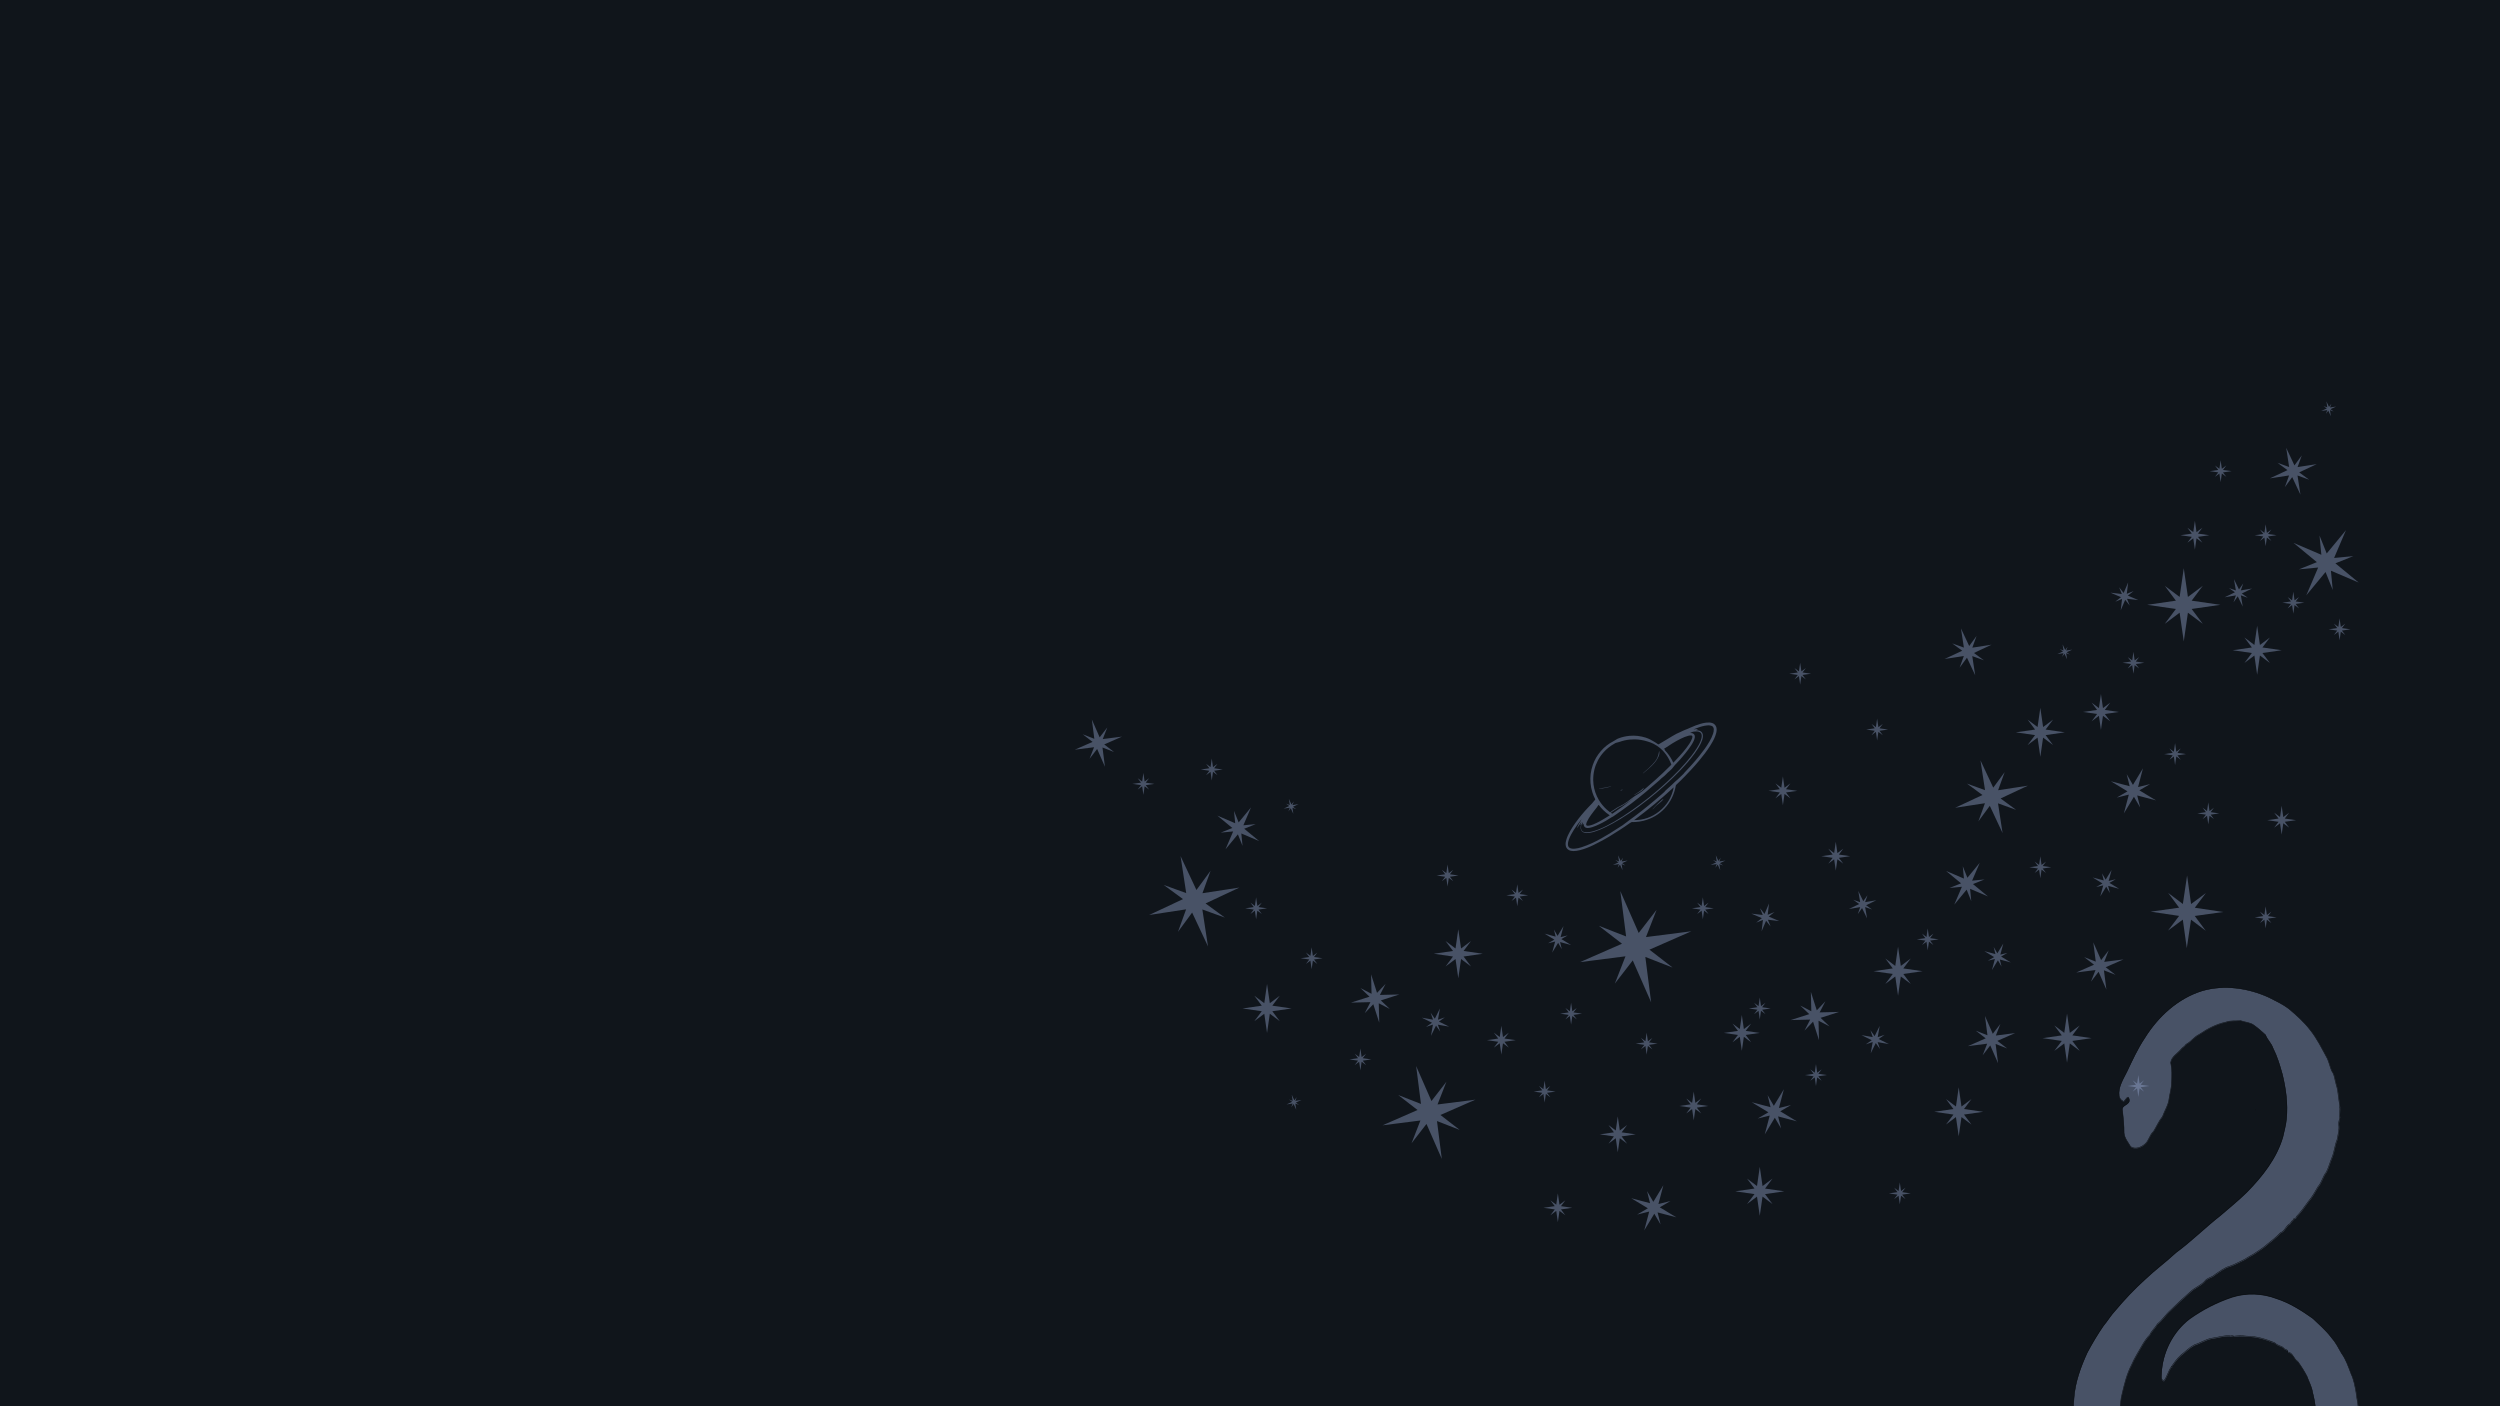 <svg xmlns="http://www.w3.org/2000/svg" xmlns:xlink="http://www.w3.org/1999/xlink" width="1920" zoomAndPan="magnify" viewBox="0 0 1440 810" height="1080" preserveAspectRatio="xMidYMid meet" version="1.0"><defs><filter x="0%" y="0%" width="100%" height="100%" id="22ddfdb3f2"><feColorMatrix values="0 0 0 0 1 0 0 0 0 1 0 0 0 0 1 0 0 0 1 0" color-interpolation-filters="sRGB"/></filter><mask id="f1605ddb87"><g filter="url(#22ddfdb3f2)"><rect x="-144" width="1728" fill="#000000" y="-81" height="972" fill-opacity="0.4"/></g></mask><clipPath id="d19c212c0f"><path d="M 321 451 L 348 451 L 348 477.941 L 321 477.941 Z M 321 451 " clip-rule="nonzero"/></clipPath><clipPath id="87b29f3da3"><path d="M 719 0.191 L 728 0.191 L 728 9 L 719 9 Z M 719 0.191 " clip-rule="nonzero"/></clipPath><clipPath id="94a892f738"><path d="M 703 74 L 740.879 74 L 740.879 112 L 703 112 Z M 703 74 " clip-rule="nonzero"/></clipPath><clipPath id="c8577cd0b7"><rect x="0" width="741" y="0" height="478"/></clipPath><mask id="47d6ccaa21"><g filter="url(#22ddfdb3f2)"><rect x="-144" width="1728" fill="#000000" y="-81" height="972" fill-opacity="0.4"/></g></mask><clipPath id="f167b1209f"><path d="M 0.703 1.07 L 87.703 1.07 L 87.703 75.32 L 0.703 75.32 Z M 0.703 1.07 " clip-rule="nonzero"/></clipPath><clipPath id="3ea27b4cb6"><rect x="0" width="89" y="0" height="76"/></clipPath><mask id="9b3ac795d1"><g filter="url(#22ddfdb3f2)"><rect x="-144" width="1728" fill="#000000" y="-81" height="972" fill-opacity="0.4"/></g></mask><clipPath id="0c701f6d7a"><path d="M 1 0.078 L 166 0.078 L 166 242 L 1 242 Z M 1 0.078 " clip-rule="nonzero"/></clipPath><clipPath id="ba73bfcb72"><path d="M 0.625 0.078 L 166.375 0.078 L 166.375 242 L 0.625 242 Z M 0.625 0.078 " clip-rule="nonzero"/></clipPath><clipPath id="e2b72165b7"><rect x="0" width="167" y="0" height="242"/></clipPath></defs><rect x="-144" width="1728" fill="#ffffff" y="-81" height="972" fill-opacity="1"/><rect x="-144" width="1728" fill="#10151b" y="-81" height="972" fill-opacity="1"/><g mask="url(#f1605ddb87)"><g transform="matrix(1, 0, 0, 1, 618, 231)"><g clip-path="url(#c8577cd0b7)"><path fill="#9badd6" d="M 478.316 326.812 L 482.602 321.086 L 476.871 325.367 L 475.277 314.293 L 473.676 325.367 L 467.949 321.086 L 472.234 326.812 L 461.16 328.41 L 472.234 330.008 L 467.949 335.738 L 473.676 331.449 L 475.277 342.523 L 476.871 331.449 L 482.602 335.738 L 478.316 330.008 L 489.391 328.41 Z M 478.316 326.812 " fill-opacity="1" fill-rule="nonzero"/><path fill="#9badd6" d="M 430.125 352.133 L 433.402 345.77 L 428.465 350.949 L 425.051 340.293 L 425.316 351.477 L 418.949 348.203 L 424.133 353.141 L 413.477 356.555 L 424.66 356.293 L 421.387 362.652 L 426.324 357.477 L 429.738 368.129 L 429.477 356.945 L 435.836 360.219 L 430.66 355.281 L 441.312 351.867 Z M 430.125 352.133 " fill-opacity="1" fill-rule="nonzero"/><path fill="#9badd6" d="M 518.43 278.23 L 525.07 275.566 L 517.945 276.246 L 522.344 265.953 L 515.219 274.586 L 512.555 267.945 L 513.234 275.066 L 502.945 270.672 L 511.574 277.797 L 504.934 280.461 L 512.055 279.781 L 507.664 290.07 L 514.785 281.441 L 517.449 288.082 L 516.77 280.957 L 527.059 285.352 Z M 518.43 278.23 " fill-opacity="1" fill-rule="nonzero"/><path fill="#9badd6" d="M 513.262 407.797 L 517.551 402.066 L 511.82 406.355 L 510.223 395.281 L 508.625 406.355 L 502.895 402.066 L 507.184 407.797 L 496.109 409.395 L 507.184 410.992 L 502.895 416.723 L 508.625 412.434 L 510.223 423.512 L 511.82 412.434 L 517.551 416.723 L 513.262 410.992 L 524.34 409.395 Z M 513.262 407.797 " fill-opacity="1" fill-rule="nonzero"/><path fill="#9badd6" d="M 407.434 409.109 L 413.617 405.504 L 406.664 407.219 L 409.516 396.395 L 403.727 405.969 L 400.121 399.789 L 401.832 406.738 L 391.012 403.891 L 400.59 409.68 L 394.406 413.285 L 401.355 411.574 L 398.508 422.395 L 404.297 412.816 L 407.898 418.996 L 406.188 412.051 L 417.008 414.898 Z M 407.434 409.109 " fill-opacity="1" fill-rule="nonzero"/><path fill="#9badd6" d="M 210.016 405.176 L 215.137 392.074 L 206.523 403.195 L 197.703 383.051 L 200.477 404.867 L 187.375 399.742 L 198.492 408.359 L 178.352 417.18 L 200.164 414.406 L 195.047 427.508 L 203.656 416.387 L 212.477 436.531 L 209.707 414.719 L 222.805 419.836 L 211.688 411.227 L 231.832 402.402 Z M 210.016 405.176 " fill-opacity="1" fill-rule="nonzero"/><path fill="#9badd6" d="M 532.91 224.176 L 536.688 213.738 L 530.117 222.684 L 522.75 206.965 L 525.375 224.121 L 514.938 220.348 L 523.883 226.918 L 508.168 234.281 L 525.324 231.656 L 521.547 242.098 L 528.121 233.152 L 535.484 248.867 L 532.859 231.711 L 543.297 235.484 L 534.348 228.914 L 550.066 221.547 Z M 532.91 224.176 " fill-opacity="1" fill-rule="nonzero"/><path fill="#9badd6" d="M 518.059 142.051 L 520.492 135.324 L 516.254 141.094 L 511.508 130.961 L 513.199 142.02 L 506.469 139.586 L 512.238 143.82 L 502.105 148.57 L 513.164 146.875 L 510.73 153.605 L 514.969 147.84 L 519.715 157.969 L 518.023 146.91 L 524.754 149.344 L 518.988 145.109 L 529.117 140.359 Z M 518.059 142.051 " fill-opacity="1" fill-rule="nonzero"/><path fill="#9badd6" d="M 531.621 365.465 L 534.219 358.797 L 529.844 364.457 L 525.348 354.211 L 526.766 365.309 L 520.098 362.707 L 525.762 367.086 L 515.516 371.582 L 526.613 370.164 L 524.012 376.832 L 528.391 371.172 L 532.887 381.418 L 531.469 370.32 L 538.133 372.918 L 532.477 368.539 L 542.719 364.043 Z M 531.621 365.465 " fill-opacity="1" fill-rule="nonzero"/><path fill="#9badd6" d="M 646.195 291.859 L 652.582 283.395 L 644.062 289.715 L 641.762 273.289 L 639.328 289.695 L 630.863 283.309 L 637.18 291.824 L 620.758 294.125 L 637.16 296.559 L 630.773 305.027 L 639.293 298.707 L 641.594 315.129 L 644.027 298.727 L 652.496 305.113 L 646.176 296.594 L 662.598 294.297 Z M 646.195 291.859 " fill-opacity="1" fill-rule="nonzero"/><path fill="#9badd6" d="M 456.305 288.633 L 457.68 284.656 L 455.238 288.082 L 452.367 282.172 L 453.453 288.652 L 449.48 287.277 L 452.902 289.719 L 446.992 292.594 L 453.473 291.504 L 452.098 295.48 L 454.539 292.055 L 457.414 297.969 L 456.324 291.484 L 460.301 292.859 L 456.879 290.418 L 462.789 287.547 Z M 456.305 288.633 " fill-opacity="1" fill-rule="nonzero"/><path fill="#9badd6" d="M 441.195 261.223 L 443.711 257.855 L 440.348 260.375 L 439.41 253.867 L 438.469 260.375 L 435.102 257.855 L 437.621 261.223 L 431.113 262.164 L 437.621 263.102 L 435.102 266.469 L 438.469 263.949 L 439.41 270.457 L 440.348 263.949 L 443.711 266.469 L 441.195 263.102 L 447.699 262.164 Z M 441.195 261.223 " fill-opacity="1" fill-rule="nonzero"/><path fill="#9badd6" d="M 410.738 223.582 L 413.258 220.219 L 409.891 222.734 L 408.953 216.23 L 408.016 222.734 L 404.648 220.219 L 407.164 223.582 L 400.66 224.52 L 407.164 225.457 L 404.648 228.824 L 408.016 226.309 L 408.953 232.816 L 409.891 226.309 L 413.258 228.824 L 410.738 225.457 L 417.246 224.52 Z M 410.738 223.582 " fill-opacity="1" fill-rule="nonzero"/><path fill="#9badd6" d="M 400.785 296.949 L 404.09 294.344 L 400.184 295.91 L 400.957 289.383 L 398.371 295.426 L 395.77 292.129 L 397.336 296.027 L 390.805 295.262 L 396.852 297.84 L 393.555 300.445 L 397.453 298.879 L 396.684 305.41 L 399.266 299.363 L 401.871 302.664 L 400.305 298.762 L 406.832 299.531 Z M 400.785 296.949 " fill-opacity="1" fill-rule="nonzero"/><path fill="#9badd6" d="M 387.52 362.793 L 390.656 358.598 L 386.461 361.734 L 385.293 353.625 L 384.125 361.734 L 379.93 358.598 L 383.066 362.793 L 374.957 363.961 L 383.066 365.129 L 379.93 369.324 L 384.125 366.188 L 385.293 374.297 L 386.461 366.188 L 390.656 369.324 L 387.52 365.129 L 395.629 363.961 Z M 387.52 362.793 " fill-opacity="1" fill-rule="nonzero"/><path fill="#9badd6" d="M 359.379 405.105 L 361.898 401.734 L 358.531 404.258 L 357.594 397.746 L 356.656 404.258 L 353.289 401.734 L 355.805 405.105 L 349.301 406.043 L 355.805 406.98 L 353.289 410.348 L 356.656 407.828 L 357.594 414.332 L 358.531 407.828 L 361.898 410.348 L 359.379 406.98 L 365.887 406.043 Z M 359.379 405.105 " fill-opacity="1" fill-rule="nonzero"/><path fill="#9badd6" d="M 464.102 367.477 L 467.543 365.059 L 463.559 366.406 L 464.688 359.93 L 461.777 365.824 L 459.359 362.387 L 460.707 366.367 L 454.23 365.238 L 460.121 368.152 L 456.684 370.57 L 460.668 369.219 L 459.539 375.695 L 462.449 369.801 L 464.871 373.242 L 463.52 369.262 L 469.996 370.387 Z M 464.102 367.477 " fill-opacity="1" fill-rule="nonzero"/><path fill="#9badd6" d="M 534.641 319.961 L 538.281 317.859 L 534.199 318.848 L 535.898 312.496 L 532.473 318.105 L 530.371 314.465 L 531.359 318.551 L 525.008 316.852 L 530.617 320.277 L 526.977 322.375 L 531.066 321.391 L 529.363 327.738 L 532.789 322.129 L 534.891 325.77 L 533.902 321.684 L 540.25 323.387 Z M 534.641 319.961 " fill-opacity="1" fill-rule="nonzero"/><path fill="#9badd6" d="M 493.727 309.355 L 495.641 306.797 L 493.082 308.707 L 492.367 303.77 L 491.656 308.707 L 489.102 306.797 L 491.012 309.355 L 486.07 310.066 L 491.012 310.777 L 489.102 313.336 L 491.656 311.426 L 492.367 316.363 L 493.082 311.426 L 495.641 313.336 L 493.727 310.777 L 498.672 310.066 Z M 493.727 309.355 " fill-opacity="1" fill-rule="nonzero"/><path fill="#9badd6" d="M 464.59 188.504 L 466.5 185.945 L 463.941 187.859 L 463.23 182.918 L 462.52 187.859 L 459.961 185.945 L 461.871 188.504 L 456.934 189.215 L 461.871 189.93 L 459.961 192.488 L 462.52 190.574 L 463.23 195.516 L 463.941 190.574 L 466.5 192.488 L 464.59 189.93 L 469.527 189.215 Z M 464.59 188.504 " fill-opacity="1" fill-rule="nonzero"/><path fill="#9badd6" d="M 396.984 349.164 L 398.895 346.609 L 396.34 348.523 L 395.629 343.578 L 394.918 348.523 L 392.359 346.609 L 394.27 349.164 L 389.328 349.879 L 394.27 350.594 L 392.359 353.148 L 394.918 351.234 L 395.629 356.18 L 396.34 351.234 L 398.895 353.148 L 396.984 350.594 L 401.926 349.879 Z M 396.984 349.164 " fill-opacity="1" fill-rule="nonzero"/><path fill="#9badd6" d="M 364.199 291.484 L 366.113 288.926 L 363.555 290.84 L 362.844 285.898 L 362.129 290.84 L 359.574 288.926 L 361.484 291.484 L 356.543 292.199 L 361.484 292.91 L 359.574 295.465 L 362.129 293.551 L 362.844 298.496 L 363.555 293.551 L 366.113 295.465 L 364.199 292.91 L 369.145 292.199 Z M 364.199 291.484 " fill-opacity="1" fill-rule="nonzero"/><path fill="#9badd6" d="M 429.355 387.512 L 431.266 384.957 L 428.707 386.871 L 427.996 381.93 L 427.285 386.871 L 424.727 384.957 L 426.641 387.512 L 421.695 388.227 L 426.641 388.941 L 424.727 391.496 L 427.285 389.582 L 427.996 394.527 L 428.707 389.582 L 431.266 391.496 L 429.355 388.941 L 434.293 388.227 Z M 429.355 387.512 " fill-opacity="1" fill-rule="nonzero"/><path fill="#9badd6" d="M 477.652 455.684 L 479.566 453.125 L 477.008 455.039 L 476.293 450.098 L 475.582 455.039 L 473.027 453.125 L 474.938 455.684 L 469.996 456.398 L 474.938 457.109 L 473.027 459.664 L 475.582 457.75 L 476.293 462.695 L 477.008 457.75 L 479.566 459.664 L 477.652 457.109 L 482.594 456.398 Z M 477.652 455.684 " fill-opacity="1" fill-rule="nonzero"/><path fill="#9badd6" d="M 615.039 393.812 L 616.949 391.258 L 614.395 393.168 L 613.68 388.227 L 612.969 393.168 L 610.41 391.258 L 612.324 393.812 L 607.383 394.527 L 612.324 395.238 L 610.41 397.793 L 612.969 395.883 L 613.68 400.824 L 614.395 395.883 L 616.949 397.793 L 615.039 395.238 L 619.977 394.527 Z M 615.039 393.812 " fill-opacity="1" fill-rule="nonzero"/><path fill="#9badd6" d="M 420.246 156.348 L 422.156 153.793 L 419.602 155.707 L 418.891 150.762 L 418.176 155.707 L 415.621 153.793 L 417.531 156.348 L 412.59 157.062 L 417.531 157.773 L 415.621 160.332 L 418.176 158.418 L 418.891 163.359 L 419.602 158.418 L 422.156 160.332 L 420.246 157.773 L 425.188 157.062 Z M 420.246 156.348 " fill-opacity="1" fill-rule="nonzero"/><path fill="#9badd6" d="M 225.016 316.762 L 229.301 311.031 L 223.57 315.32 L 221.973 304.242 L 220.379 315.32 L 214.645 311.031 L 218.93 316.762 L 207.859 318.355 L 218.93 319.957 L 214.645 325.684 L 220.379 321.398 L 221.973 332.473 L 223.57 321.398 L 229.301 325.684 L 225.016 319.957 L 236.09 318.355 Z M 225.016 316.762 " fill-opacity="1" fill-rule="nonzero"/><path fill="#9badd6" d="M 114.859 348.277 L 119.148 342.547 L 113.418 346.832 L 111.82 335.758 L 110.223 346.832 L 104.492 342.547 L 108.781 348.277 L 97.707 349.871 L 108.781 351.469 L 104.492 357.199 L 110.223 352.914 L 111.82 363.988 L 113.418 352.914 L 119.148 357.199 L 114.859 351.469 L 125.938 349.871 Z M 114.859 348.277 " fill-opacity="1" fill-rule="nonzero"/><path fill="#9badd6" d="M 176.828 342.082 L 180.102 335.719 L 175.164 340.895 L 171.746 330.238 L 172.012 341.426 L 165.652 338.148 L 170.828 343.09 L 160.176 346.504 L 171.359 346.238 L 168.086 352.602 L 173.023 347.422 L 176.438 358.078 L 176.172 346.895 L 182.535 350.168 L 177.355 345.23 L 188.012 341.816 Z M 176.828 342.082 " fill-opacity="1" fill-rule="nonzero"/><path fill="#9badd6" d="M 98.668 246.352 L 105.309 243.688 L 98.188 244.367 L 102.582 234.078 L 95.461 242.711 L 92.793 236.07 L 93.477 243.191 L 83.188 238.797 L 91.812 245.918 L 85.172 248.586 L 92.297 247.902 L 87.898 258.191 L 95.023 249.566 L 97.691 256.207 L 97.008 249.082 L 107.297 253.477 Z M 98.668 246.352 " fill-opacity="1" fill-rule="nonzero"/><g clip-path="url(#d19c212c0f)"><path fill="#9badd6" d="M 338.02 464.402 L 344.199 460.801 L 337.254 462.512 L 340.102 451.691 L 334.312 461.266 L 330.707 455.082 L 332.418 462.031 L 321.598 459.184 L 331.172 464.973 L 324.992 468.578 L 331.941 466.867 L 329.09 477.684 L 334.883 468.109 L 338.488 474.293 L 336.773 467.348 L 347.594 470.191 Z M 338.02 464.402 " fill-opacity="1" fill-rule="nonzero"/></g><path fill="#9badd6" d="M 398.668 453.605 L 402.957 447.875 L 397.223 452.16 L 395.629 441.082 L 394.031 452.16 L 388.301 447.875 L 392.586 453.605 L 381.512 455.203 L 392.586 456.797 L 388.301 462.527 L 394.031 458.242 L 395.629 469.312 L 397.223 458.242 L 402.957 462.527 L 398.668 456.797 L 409.742 455.203 Z M 398.668 453.605 " fill-opacity="1" fill-rule="nonzero"/><path fill="#9badd6" d="M 74.617 283.488 L 79.309 270.523 L 71.145 281.633 L 62 262.117 L 65.258 283.422 L 52.293 278.73 L 63.406 286.891 L 43.887 296.043 L 65.195 292.781 L 60.508 305.742 L 68.668 294.633 L 77.816 314.152 L 74.551 292.844 L 87.516 297.535 L 76.406 289.375 L 95.922 280.227 Z M 74.617 283.488 " fill-opacity="1" fill-rule="nonzero"/><path fill="#9badd6" d="M 330.078 308.754 L 336.203 293.043 L 325.887 306.383 L 315.289 282.238 L 318.637 308.395 L 302.922 302.266 L 316.262 312.582 L 292.121 323.176 L 318.273 319.836 L 312.148 335.547 L 322.461 322.203 L 333.059 346.352 L 329.715 320.195 L 345.426 326.324 L 332.086 316.008 L 356.23 305.414 Z M 330.078 308.754 " fill-opacity="1" fill-rule="nonzero"/><path fill="#9badd6" d="M 316.066 421.223 L 319.203 417.027 L 315.008 420.164 L 313.84 412.059 L 312.672 420.164 L 308.477 417.027 L 311.613 421.223 L 303.504 422.395 L 311.613 423.559 L 308.477 427.758 L 312.672 424.621 L 313.84 432.727 L 315.008 424.621 L 319.203 427.758 L 316.066 423.559 L 324.176 422.395 Z M 316.066 421.223 " fill-opacity="1" fill-rule="nonzero"/><path fill="#9badd6" d="M 281.117 463.75 L 283.633 460.387 L 280.27 462.902 L 279.328 456.398 L 278.391 462.902 L 275.023 460.387 L 277.543 463.75 L 271.035 464.688 L 277.543 465.625 L 275.023 468.992 L 278.391 466.473 L 279.328 472.98 L 280.27 466.473 L 283.633 468.992 L 281.117 465.625 L 287.621 464.688 Z M 281.117 463.75 " fill-opacity="1" fill-rule="nonzero"/><path fill="#9badd6" d="M 248.566 367.191 L 251.082 363.828 L 247.719 366.344 L 246.781 359.84 L 245.844 366.344 L 242.477 363.828 L 244.992 367.191 L 238.488 368.129 L 244.992 369.066 L 242.477 372.434 L 245.844 369.918 L 246.781 376.422 L 247.719 369.918 L 251.082 372.434 L 248.566 369.066 L 255.07 368.129 Z M 248.566 367.191 " fill-opacity="1" fill-rule="nonzero"/><path fill="#9badd6" d="M 210.805 357.426 L 214.238 355.004 L 210.258 356.355 L 211.387 349.879 L 208.473 355.773 L 206.055 352.332 L 207.406 356.316 L 200.93 355.188 L 206.824 358.098 L 203.383 360.516 L 207.367 359.172 L 206.238 365.645 L 209.148 359.75 L 211.566 363.188 L 210.219 359.211 L 216.695 360.336 Z M 210.805 357.426 " fill-opacity="1" fill-rule="nonzero"/><path fill="#9badd6" d="M 281.344 309.91 L 284.984 307.805 L 280.895 308.793 L 282.598 302.445 L 279.172 308.055 L 277.07 304.414 L 278.059 308.5 L 271.707 306.797 L 277.316 310.223 L 273.676 312.324 L 277.762 311.34 L 276.059 317.688 L 279.488 312.078 L 281.586 315.719 L 280.602 311.633 L 286.949 313.336 Z M 281.344 309.91 " fill-opacity="1" fill-rule="nonzero"/><path fill="#9badd6" d="M 257.301 283.969 L 259.211 281.41 L 256.656 283.324 L 255.945 278.379 L 255.23 283.324 L 252.672 281.41 L 254.586 283.969 L 249.645 284.68 L 254.586 285.395 L 252.672 287.949 L 255.23 286.035 L 255.945 290.977 L 256.656 286.035 L 259.211 287.949 L 257.301 285.395 L 262.242 284.68 Z M 257.301 283.969 " fill-opacity="1" fill-rule="nonzero"/><path fill="#9badd6" d="M 41.949 219.812 L 43.863 217.254 L 41.309 219.164 L 40.594 214.227 L 39.879 219.164 L 37.324 217.254 L 39.238 219.812 L 34.297 220.523 L 39.238 221.234 L 37.324 223.793 L 39.879 221.883 L 40.594 226.824 L 41.309 221.883 L 43.863 223.793 L 41.949 221.234 L 46.895 220.523 Z M 41.949 219.812 " fill-opacity="1" fill-rule="nonzero"/><path fill="#9badd6" d="M 331.832 369.41 L 333.742 366.855 L 331.188 368.766 L 330.473 363.828 L 329.762 368.766 L 327.203 366.855 L 329.117 369.41 L 324.176 370.125 L 329.117 370.836 L 327.203 373.395 L 329.762 371.48 L 330.473 376.422 L 331.188 371.48 L 333.742 373.395 L 331.832 370.836 L 336.773 370.125 Z M 331.832 369.41 " fill-opacity="1" fill-rule="nonzero"/><path fill="#9badd6" d="M 372.367 265.195 L 373.148 263.07 L 371.797 264.891 L 370.309 261.672 L 370.828 265.18 L 368.703 264.398 L 370.523 265.746 L 367.309 267.234 L 370.812 266.715 L 370.031 268.84 L 371.383 267.023 L 372.867 270.234 L 372.352 266.734 L 374.477 267.516 L 372.656 266.164 L 375.871 264.676 Z M 372.367 265.195 " fill-opacity="1" fill-rule="nonzero"/><path fill="#9badd6" d="M 316.078 265.195 L 316.859 263.07 L 315.508 264.891 L 314.02 261.672 L 314.539 265.18 L 312.414 264.398 L 314.234 265.746 L 311.02 267.234 L 314.52 266.715 L 313.742 268.84 L 315.094 267.023 L 316.578 270.234 L 316.062 266.734 L 318.188 267.516 L 316.367 266.164 L 319.582 264.676 Z M 316.078 265.195 " fill-opacity="1" fill-rule="nonzero"/><path fill="#9badd6" d="M 128.117 403.105 L 128.898 400.98 L 127.547 402.801 L 126.059 399.582 L 126.578 403.086 L 124.453 402.309 L 126.273 403.656 L 123.059 405.145 L 126.562 404.625 L 125.781 406.75 L 127.133 404.934 L 128.617 408.145 L 128.102 404.645 L 130.227 405.422 L 128.406 404.074 L 131.621 402.586 Z M 128.117 403.105 " fill-opacity="1" fill-rule="nonzero"/><path fill="#9badd6" d="M 126.457 232.719 L 127.238 230.59 L 125.887 232.41 L 124.398 229.195 L 124.918 232.699 L 122.793 231.918 L 124.613 233.266 L 121.398 234.758 L 124.902 234.234 L 124.121 236.363 L 125.469 234.547 L 126.957 237.758 L 126.438 234.254 L 128.562 235.035 L 126.746 233.688 L 129.961 232.195 Z M 126.457 232.719 " fill-opacity="1" fill-rule="nonzero"/><path fill="#9badd6" d="M 572.125 143.707 L 572.902 141.578 L 571.551 143.398 L 570.066 140.184 L 570.586 143.688 L 568.457 142.906 L 570.277 144.258 L 567.066 145.746 L 570.566 145.227 L 569.785 147.352 L 571.137 145.531 L 572.625 148.746 L 572.105 145.242 L 574.234 146.023 L 572.414 144.676 L 575.625 143.188 Z M 572.125 143.707 " fill-opacity="1" fill-rule="nonzero"/><g clip-path="url(#87b29f3da3)"><path fill="#9badd6" d="M 724.078 3.711 L 724.855 1.586 L 723.504 3.402 L 722.02 0.191 L 722.539 3.691 L 720.41 2.914 L 722.23 4.262 L 719.016 5.75 L 722.52 5.23 L 721.738 7.359 L 723.09 5.539 L 724.578 8.754 L 724.059 5.25 L 726.184 6.031 L 724.367 4.68 L 727.578 3.191 Z M 724.078 3.711 " fill-opacity="1" fill-rule="nonzero"/></g><path fill="#9badd6" d="M 106.879 291.484 L 108.789 288.926 L 106.234 290.84 L 105.523 285.898 L 104.809 290.84 L 102.254 288.926 L 104.164 291.484 L 99.223 292.199 L 104.164 292.91 L 102.254 295.465 L 104.809 293.551 L 105.523 298.496 L 106.234 293.551 L 108.789 295.465 L 106.879 292.91 L 111.82 292.199 Z M 106.879 291.484 " fill-opacity="1" fill-rule="nonzero"/><path fill="#9badd6" d="M 138.863 320.238 L 140.773 317.68 L 138.219 319.594 L 137.508 314.652 L 136.793 319.594 L 134.234 317.68 L 136.148 320.238 L 131.207 320.953 L 136.148 321.664 L 134.234 324.219 L 136.793 322.309 L 137.508 327.25 L 138.219 322.309 L 140.773 324.219 L 138.863 321.664 L 143.805 320.953 Z M 138.863 320.238 " fill-opacity="1" fill-rule="nonzero"/><path fill="#9badd6" d="M 217.148 272.574 L 219.062 270.02 L 216.504 271.934 L 215.793 266.988 L 215.078 271.934 L 212.523 270.02 L 214.434 272.574 L 209.496 273.289 L 214.434 274 L 212.523 276.559 L 215.078 274.645 L 215.793 279.586 L 216.504 274.645 L 219.062 276.559 L 217.148 274 L 222.09 273.289 Z M 217.148 272.574 " fill-opacity="1" fill-rule="nonzero"/><path fill="#9badd6" d="M 81.332 211.52 L 83.246 208.961 L 80.691 210.875 L 79.977 205.93 L 79.262 210.875 L 76.707 208.961 L 78.621 211.52 L 73.676 212.234 L 78.621 212.945 L 76.707 215.5 L 79.262 213.586 L 79.977 218.531 L 80.691 213.586 L 83.246 215.5 L 81.332 212.945 L 86.277 212.234 Z M 81.332 211.52 " fill-opacity="1" fill-rule="nonzero"/><path fill="#9badd6" d="M 166.945 378.512 L 168.859 375.953 L 166.301 377.863 L 165.586 372.926 L 164.875 377.863 L 162.32 375.953 L 164.23 378.512 L 159.289 379.223 L 164.23 379.934 L 162.32 382.492 L 164.875 380.578 L 165.586 385.52 L 166.301 380.578 L 168.859 382.492 L 166.945 379.934 L 171.887 379.223 Z M 166.945 378.512 " fill-opacity="1" fill-rule="nonzero"/><path fill="#9badd6" d="M 288.309 352.148 L 290.223 349.594 L 287.664 351.504 L 286.949 346.562 L 286.238 351.504 L 283.68 349.594 L 285.594 352.148 L 280.652 352.859 L 285.594 353.574 L 283.68 356.133 L 286.238 354.219 L 286.949 359.16 L 287.664 354.219 L 290.223 356.133 L 288.309 353.574 L 293.25 352.859 Z M 288.309 352.148 " fill-opacity="1" fill-rule="nonzero"/><path fill="#9badd6" d="M 273.066 397.035 L 274.977 394.48 L 272.422 396.395 L 271.707 391.449 L 270.996 396.395 L 268.438 394.48 L 270.352 397.035 L 265.41 397.746 L 270.352 398.461 L 268.438 401.02 L 270.996 399.105 L 271.707 404.047 L 272.422 399.105 L 274.977 401.02 L 273.066 398.461 L 278.008 397.746 Z M 273.066 397.035 " fill-opacity="1" fill-rule="nonzero"/><path fill="#9badd6" d="M 644.395 114.988 L 650.801 106.426 L 642.238 112.832 L 639.852 96.281 L 637.465 112.832 L 628.902 106.426 L 635.309 114.988 L 618.762 117.375 L 635.309 119.762 L 628.902 128.324 L 637.465 121.922 L 639.852 138.469 L 642.238 121.922 L 650.801 128.324 L 644.395 119.762 L 660.941 117.375 Z M 644.395 114.988 " fill-opacity="1" fill-rule="nonzero"/><path fill="#9badd6" d="M 685.164 141.938 L 689.449 136.211 L 683.719 140.496 L 682.121 129.422 L 680.527 140.496 L 674.797 136.211 L 679.082 141.938 L 668.008 143.539 L 679.082 145.133 L 674.797 150.863 L 680.527 146.578 L 682.121 157.652 L 683.719 146.578 L 689.449 150.863 L 685.164 145.133 L 696.238 143.539 Z M 685.164 141.938 " fill-opacity="1" fill-rule="nonzero"/><g clip-path="url(#94a892f738)"><path fill="#9badd6" d="M 727.188 93.477 L 737.527 89.328 L 726.438 90.387 L 733.277 74.367 L 722.188 87.801 L 718.039 77.461 L 719.098 88.555 L 703.078 81.707 L 716.512 92.801 L 706.172 96.949 L 717.262 95.891 L 710.418 111.914 L 721.512 98.477 L 725.66 108.816 L 724.602 97.727 L 740.621 104.566 Z M 727.188 93.477 " fill-opacity="1" fill-rule="nonzero"/></g><path fill="#9badd6" d="M 575.656 365.379 L 579.941 359.652 L 574.215 363.934 L 572.613 352.859 L 571.02 363.934 L 565.289 359.652 L 569.574 365.379 L 558.5 366.977 L 569.574 368.574 L 565.289 374.305 L 571.02 370.016 L 572.613 381.09 L 574.215 370.016 L 579.941 374.305 L 575.656 368.574 L 586.73 366.977 Z M 575.656 365.379 " fill-opacity="1" fill-rule="nonzero"/><path fill="#9badd6" d="M 614.281 224.234 L 620.465 220.633 L 613.516 222.344 L 616.363 211.523 L 610.574 221.098 L 606.969 214.918 L 608.68 221.867 L 597.863 219.016 L 607.438 224.805 L 601.254 228.414 L 608.203 226.699 L 605.355 237.52 L 611.145 227.941 L 614.746 234.125 L 613.035 227.18 L 623.855 230.023 Z M 614.281 224.234 " fill-opacity="1" fill-rule="nonzero"/><path fill="#9badd6" d="M 560.273 189.227 L 564.559 183.496 L 558.824 187.781 L 557.23 176.707 L 555.633 187.781 L 549.902 183.496 L 554.188 189.227 L 543.117 190.824 L 554.188 192.422 L 549.902 198.152 L 555.633 193.863 L 557.23 204.938 L 558.824 193.863 L 564.559 198.152 L 560.273 192.422 L 571.344 190.824 Z M 560.273 189.227 " fill-opacity="1" fill-rule="nonzero"/><path fill="#9badd6" d="M 705.402 38.027 L 707.836 31.301 L 703.602 37.066 L 698.852 26.934 L 700.543 37.996 L 693.816 35.559 L 699.582 39.797 L 689.453 44.543 L 700.512 42.852 L 698.078 49.582 L 702.312 43.812 L 707.062 53.945 L 705.367 42.887 L 712.094 45.32 L 706.328 41.082 L 716.461 36.336 Z M 705.402 38.027 " fill-opacity="1" fill-rule="nonzero"/><path fill="#9badd6" d="M 594.016 323.043 L 596.613 316.379 L 592.238 322.039 L 587.742 311.793 L 589.16 322.891 L 582.492 320.293 L 588.152 324.668 L 577.906 329.164 L 589.008 327.746 L 586.406 334.414 L 590.785 328.75 L 595.277 338.996 L 593.863 327.898 L 600.527 330.5 L 594.867 326.121 L 605.113 321.629 Z M 594.016 323.043 " fill-opacity="1" fill-rule="nonzero"/><path fill="#9badd6" d="M 17.184 194.703 L 19.785 188.039 L 15.406 193.699 L 10.91 183.453 L 12.328 194.551 L 5.66 191.953 L 11.32 196.328 L 1.078 200.824 L 12.176 199.406 L 9.574 206.07 L 13.953 200.41 L 18.449 210.656 L 17.031 199.562 L 23.695 202.16 L 18.035 197.781 L 28.281 193.289 Z M 17.184 194.703 " fill-opacity="1" fill-rule="nonzero"/><path fill="#9badd6" d="M 672.711 109.07 L 674.086 105.098 L 671.645 108.52 L 668.77 102.609 L 669.859 109.09 L 665.883 107.719 L 669.309 110.156 L 663.395 113.031 L 669.879 111.945 L 668.504 115.918 L 670.945 112.496 L 673.82 118.406 L 672.73 111.922 L 676.707 113.297 L 673.281 110.859 L 679.195 107.984 Z M 672.711 109.07 " fill-opacity="1" fill-rule="nonzero"/><path fill="#9badd6" d="M 648.043 76.352 L 650.559 72.984 L 647.195 75.5 L 646.258 68.996 L 645.316 75.5 L 641.949 72.984 L 644.469 76.352 L 637.961 77.289 L 644.469 78.227 L 641.949 81.594 L 645.316 79.074 L 646.258 85.582 L 647.195 79.074 L 650.559 81.594 L 648.043 78.227 L 654.547 77.289 Z M 648.043 76.352 " fill-opacity="1" fill-rule="nonzero"/><path fill="#9badd6" d="M 607.637 112.074 L 610.938 109.469 L 607.031 111.039 L 607.805 104.512 L 605.219 110.555 L 602.613 107.254 L 604.184 111.156 L 597.656 110.387 L 603.699 112.969 L 600.402 115.574 L 604.301 114.008 L 603.535 120.535 L 606.113 114.492 L 608.719 117.789 L 607.152 113.887 L 613.68 114.656 Z M 607.637 112.074 " fill-opacity="1" fill-rule="nonzero"/><path fill="#9badd6" d="M 594.367 177.918 L 597.504 173.723 L 593.309 176.859 L 592.141 168.754 L 590.973 176.859 L 586.777 173.723 L 589.914 177.918 L 581.805 179.086 L 589.914 180.258 L 586.777 184.453 L 590.973 181.312 L 592.141 189.422 L 593.309 181.312 L 597.504 184.453 L 594.367 180.258 L 602.477 179.086 Z M 594.367 177.918 " fill-opacity="1" fill-rule="nonzero"/><path fill="#9badd6" d="M 698.023 240.484 L 700.543 237.117 L 697.176 239.633 L 696.238 233.129 L 695.301 239.633 L 691.934 237.117 L 694.449 240.484 L 687.945 241.422 L 694.449 242.359 L 691.934 245.727 L 695.301 243.207 L 696.238 249.715 L 697.176 243.207 L 700.543 245.727 L 698.023 242.359 L 704.531 241.422 Z M 698.023 240.484 " fill-opacity="1" fill-rule="nonzero"/><path fill="#9badd6" d="M 597.035 277.543 L 600.676 275.441 L 596.59 276.426 L 598.293 270.078 L 594.867 275.688 L 592.762 272.047 L 593.75 276.133 L 587.402 274.43 L 593.012 277.859 L 589.371 279.961 L 593.457 278.973 L 591.758 285.32 L 595.18 279.711 L 597.281 283.352 L 596.297 279.266 L 602.645 280.969 Z M 597.035 277.543 " fill-opacity="1" fill-rule="nonzero"/><path fill="#9badd6" d="M 704.312 115.445 L 706.223 112.887 L 703.668 114.801 L 702.953 109.859 L 702.242 114.801 L 699.688 112.887 L 701.598 115.445 L 696.656 116.156 L 701.598 116.871 L 699.688 119.43 L 702.242 117.516 L 702.953 122.457 L 703.668 117.516 L 706.223 119.43 L 704.312 116.871 L 709.254 116.156 Z M 704.312 115.445 " fill-opacity="1" fill-rule="nonzero"/><path fill="#9badd6" d="M 662.438 39.676 L 664.348 37.117 L 661.789 39.031 L 661.078 34.09 L 660.367 39.031 L 657.809 37.117 L 659.719 39.676 L 654.781 40.387 L 659.719 41.102 L 657.809 43.66 L 660.367 41.746 L 661.078 46.688 L 661.789 41.746 L 664.348 43.66 L 662.438 41.102 L 667.375 40.387 Z M 662.438 39.676 " fill-opacity="1" fill-rule="nonzero"/><path fill="#9badd6" d="M 688.367 76.574 L 690.281 74.02 L 687.723 75.934 L 687.008 70.988 L 686.297 75.934 L 683.742 74.02 L 685.652 76.574 L 680.711 77.289 L 685.652 78.004 L 683.742 80.559 L 686.297 78.645 L 687.008 83.59 L 687.723 78.645 L 690.281 80.559 L 688.367 78.004 L 693.309 77.289 Z M 688.367 76.574 " fill-opacity="1" fill-rule="nonzero"/><path fill="#9badd6" d="M 612.215 150.051 L 614.125 147.496 L 611.57 149.406 L 610.859 144.465 L 610.148 149.406 L 607.59 147.496 L 609.5 150.051 L 604.559 150.762 L 609.5 151.477 L 607.59 154.035 L 610.148 152.121 L 610.859 157.062 L 611.57 152.121 L 614.125 154.035 L 612.215 151.477 L 617.156 150.762 Z M 612.215 150.051 " fill-opacity="1" fill-rule="nonzero"/><path fill="#9badd6" d="M 558.59 267.832 L 560.5 265.277 L 557.941 267.188 L 557.23 262.246 L 556.52 267.188 L 553.961 265.277 L 555.871 267.832 L 550.934 268.543 L 555.871 269.258 L 553.961 271.812 L 556.52 269.902 L 557.23 274.844 L 557.941 269.902 L 560.5 271.812 L 558.59 269.258 L 563.527 268.543 Z M 558.59 267.832 " fill-opacity="1" fill-rule="nonzero"/><path fill="#9badd6" d="M 636.203 202.641 L 638.113 200.086 L 635.555 202 L 634.844 197.055 L 634.133 202 L 631.574 200.086 L 633.484 202.641 L 628.547 203.352 L 633.484 204.066 L 631.574 206.625 L 634.133 204.711 L 634.844 209.652 L 635.555 204.711 L 638.113 206.625 L 636.203 204.066 L 641.141 203.352 Z M 636.203 202.641 " fill-opacity="1" fill-rule="nonzero"/><path fill="#9badd6" d="M 655.324 236.805 L 657.234 234.25 L 654.68 236.164 L 653.969 231.219 L 653.254 236.164 L 650.699 234.25 L 652.609 236.805 L 647.668 237.52 L 652.609 238.234 L 650.699 240.789 L 653.254 238.875 L 653.969 243.82 L 654.68 238.875 L 657.234 240.789 L 655.324 238.234 L 660.266 237.52 Z M 655.324 236.805 " fill-opacity="1" fill-rule="nonzero"/><path fill="#9badd6" d="M 688.367 296.684 L 690.281 294.125 L 687.723 296.039 L 687.008 291.098 L 686.297 296.039 L 683.742 294.125 L 685.652 296.684 L 680.711 297.395 L 685.652 298.105 L 683.742 300.664 L 686.297 298.754 L 687.008 303.691 L 687.723 298.754 L 690.281 300.664 L 688.367 298.105 L 693.309 297.395 Z M 688.367 296.684 " fill-opacity="1" fill-rule="nonzero"/><path fill="#9badd6" d="M 730.953 130.777 L 732.867 128.223 L 730.309 130.133 L 729.598 125.191 L 728.883 130.133 L 726.324 128.223 L 728.238 130.777 L 723.297 131.488 L 728.238 132.203 L 726.324 134.762 L 728.883 132.848 L 729.598 137.789 L 730.309 132.848 L 732.867 134.762 L 730.953 132.203 L 735.895 131.488 Z M 730.953 130.777 " fill-opacity="1" fill-rule="nonzero"/></g></g></g><g mask="url(#47d6ccaa21)"><g transform="matrix(1, 0, 0, 1, 901, 415)"><g clip-path="url(#3ea27b4cb6)"><g clip-path="url(#f167b1209f)"><path fill="#9badd6" d="M 39.598 58.512 C 38.992 58.352 38.41 58.664 37.809 59.094 C 33.992 61.824 30.02 64.312 26.031 66.785 C 24.473 67.75 22.855 68.621 21.238 69.48 C 19.809 70.238 18.383 70.996 16.93 71.703 C 14.328 72.965 11.66 74.059 8.836 74.738 C 7.641 75.023 6.434 75.234 5.203 75.215 C 4.281 75.199 3.383 75.047 2.566 74.582 C 1.449 73.941 0.918 72.941 0.809 71.688 C 0.703 70.539 0.965 69.438 1.297 68.352 C 1.785 66.754 2.523 65.266 3.34 63.816 C 5.199 60.512 7.434 57.473 9.84 54.551 C 11.164 52.945 12.539 51.379 13.984 49.879 C 14.672 49.168 15.355 48.449 16.051 47.738 C 16.48 47.297 16.824 46.781 17.223 46.312 C 17.383 46.109 17.551 45.918 17.73 45.73 C 17.887 45.582 17.902 45.457 17.805 45.262 C 17.191 44.066 16.676 42.828 16.258 41.551 C 15.668 39.73 15.293 37.871 15.133 35.965 C 14.832 32.438 15.273 29.004 16.438 25.664 C 17.469 22.676 19.027 19.992 21.105 17.613 C 23.156 15.254 25.555 13.332 28.355 11.938 C 28.852 11.699 29.32 11.414 29.758 11.086 C 30.293 10.676 30.898 10.445 31.512 10.215 C 33.473 9.48 35.504 9.047 37.59 8.844 C 40.789 8.539 43.91 8.922 46.965 9.891 C 48.672 10.43 50.242 11.266 51.758 12.203 C 52.512 12.664 53.266 13.121 53.969 13.656 C 54.152 13.793 54.285 13.797 54.484 13.68 C 57.156 12.094 59.816 10.496 62.469 8.879 C 63.891 8.008 65.371 7.258 66.91 6.625 C 67.734 6.293 68.492 5.805 69.332 5.508 C 71.457 4.762 73.441 3.688 75.551 2.906 C 77.539 2.176 79.547 1.512 81.656 1.246 C 82.879 1.094 84.102 1.074 85.289 1.488 C 86.77 2 87.719 3.301 87.785 4.867 C 87.848 6.254 87.512 7.559 87.039 8.84 C 86.281 10.895 85.199 12.785 84.027 14.625 C 82.125 17.617 79.965 20.426 77.691 23.145 C 76.23 24.891 74.727 26.602 73.176 28.273 C 71.977 29.574 70.75 30.852 69.52 32.125 C 68.688 32.98 67.844 33.828 66.996 34.668 C 66.176 35.48 65.336 36.273 64.504 37.074 C 64.367 37.199 64.285 37.352 64.258 37.535 C 63.836 40.02 63.082 42.402 61.961 44.66 C 60.895 46.828 59.543 48.793 57.906 50.566 C 54.523 54.215 50.387 56.57 45.582 57.785 C 44.086 58.156 42.566 58.387 41.027 58.469 C 40.602 58.492 40.172 58.504 39.598 58.512 Z M 16.684 34.332 C 16.672 34.883 16.742 35.883 16.871 36.883 C 17.277 40.039 18.277 42.988 19.898 45.723 C 21.145 47.82 22.672 49.684 24.48 51.316 C 25.055 51.836 25.66 52.316 26.281 52.777 C 26.422 52.883 26.523 52.898 26.66 52.77 C 26.926 52.523 27.191 52.281 27.5 52.098 C 27.781 51.93 28.074 51.777 28.34 51.586 C 29.59 50.703 30.863 49.859 32.273 49.246 C 33.395 48.758 34.375 48.02 35.414 47.387 C 35.812 47.145 36.199 46.883 36.574 46.602 C 37.344 46.016 38.109 45.422 38.863 44.82 C 40.023 43.895 41.301 43.133 42.559 42.348 C 43.32 41.871 44.09 41.406 44.789 40.848 C 45.738 40.09 46.652 39.285 47.586 38.5 C 49.281 37.074 50.949 35.617 52.59 34.129 C 53.973 32.879 55.344 31.617 56.703 30.34 C 58.344 28.793 59.957 27.219 61.547 25.617 C 61.676 25.484 61.695 25.371 61.629 25.199 C 61.254 24.23 60.828 23.285 60.348 22.363 C 59.379 20.523 58.156 18.863 56.75 17.336 C 55.777 16.281 54.641 15.422 53.465 14.621 C 52.844 14.199 52.199 13.816 51.535 13.469 C 50.383 12.863 49.148 12.461 47.91 12.078 C 45.52 11.34 43.078 10.91 40.57 10.879 C 39.594 10.867 38.621 10.91 37.648 11.008 C 35.66 11.207 33.723 11.648 31.848 12.336 C 31.234 12.551 30.613 12.715 29.977 12.836 C 29.836 12.863 29.703 12.883 29.578 12.957 C 29.379 13.074 29.172 13.188 28.969 13.305 C 26.629 14.613 24.539 16.238 22.734 18.23 C 21.414 19.691 20.293 21.289 19.375 23.031 C 17.594 26.426 16.68 30.035 16.684 34.332 Z M 9.934 56.922 C 9.863 56.984 9.844 57 9.832 57.016 C 8.332 58.973 6.844 60.941 5.523 63.027 C 4.449 64.734 3.457 66.484 2.742 68.379 C 2.359 69.383 2.09 70.414 2.129 71.504 C 2.168 72.652 2.77 73.41 3.875 73.703 C 4.59 73.891 5.316 73.891 6.039 73.84 C 7.426 73.738 8.766 73.41 10.082 72.973 C 13.977 71.68 17.695 69.988 21.258 67.965 C 24.578 66.082 27.852 64.125 31.027 62 C 31.883 61.426 32.777 60.918 33.625 60.332 C 35.098 59.316 36.449 58.152 37.906 57.121 C 38.777 56.5 39.637 55.863 40.496 55.227 C 43.125 53.27 45.711 51.254 48.242 49.176 C 49.633 48.039 51.02 46.902 52.383 45.734 C 53.559 44.723 54.738 43.711 55.914 42.699 C 56.488 42.203 57.039 41.688 57.617 41.199 C 57.891 40.969 58.031 40.637 58.285 40.391 C 58.828 39.863 59.391 39.359 59.969 38.867 C 60.664 38.277 61.352 37.676 62 37.031 C 62.609 36.43 63.195 35.797 63.848 35.242 C 64.941 34.312 66.031 33.379 67.031 32.348 C 67.383 31.98 67.742 31.621 68.117 31.281 C 68.426 31.004 68.766 30.75 68.988 30.402 C 69.242 30.008 69.574 29.691 69.891 29.359 C 70.945 28.254 71.98 27.129 73.012 26 C 74.68 24.164 76.297 22.281 77.852 20.352 C 79.984 17.703 82 14.973 83.695 12.023 C 84.508 10.613 85.234 9.164 85.734 7.609 C 86.008 6.766 86.188 5.906 86.141 5.012 C 86.113 4.543 86.004 4.102 85.711 3.719 C 85.293 3.172 84.688 2.969 84.043 2.875 C 82.977 2.719 81.91 2.832 80.859 3.039 C 78.793 3.441 76.828 4.152 74.895 4.953 C 74.781 5 74.668 5.055 74.555 5.105 C 74.605 5.129 74.656 5.133 74.707 5.121 C 75.348 5.012 75.984 4.91 76.637 5.004 C 76.734 5.02 76.867 5.008 76.891 5.129 C 76.922 5.27 76.781 5.297 76.688 5.348 C 76.426 5.48 76.137 5.543 75.859 5.648 C 76.41 5.648 76.957 5.672 77.492 5.801 C 78.328 6 79.039 6.383 79.477 7.16 C 79.883 7.879 79.934 8.66 79.852 9.457 C 79.723 10.723 79.266 11.895 78.734 13.039 C 77.734 15.184 76.457 17.164 75.066 19.07 C 72.578 22.48 69.793 25.641 66.883 28.691 C 65.625 30.008 64.348 31.301 63.043 32.566 C 61.176 34.387 59.273 36.168 57.328 37.902 C 54.539 40.395 51.68 42.801 48.754 45.125 C 44.945 48.16 41.035 51.066 36.977 53.762 C 34.07 55.695 31.117 57.551 28.055 59.223 C 25.531 60.602 22.988 61.926 20.312 62.992 C 18.371 63.762 16.426 64.492 14.336 64.754 C 13.418 64.871 12.5 64.891 11.598 64.645 C 10.301 64.293 9.578 63.414 9.453 62.094 C 9.395 61.492 9.512 60.914 9.613 60.332 C 9.629 60.238 9.715 60.125 9.508 60.164 C 9.398 60.184 9.363 60.078 9.375 59.984 C 9.387 59.887 9.406 59.785 9.43 59.688 C 9.551 59.188 9.77 58.723 9.953 58.238 C 9.891 58.305 9.832 58.375 9.785 58.453 C 9.105 59.488 8.461 60.551 7.75 61.57 C 7.715 61.621 7.68 61.672 7.641 61.719 C 7.609 61.77 7.566 61.781 7.516 61.754 C 7.465 61.727 7.449 61.688 7.477 61.633 C 7.496 61.574 7.52 61.516 7.543 61.461 C 7.992 60.312 8.598 59.25 9.242 58.207 C 9.488 57.809 9.762 57.43 9.934 56.922 Z M 10.773 58.527 C 10.535 58.875 10.301 59.223 10.066 59.57 C 10.023 59.637 9.992 59.707 9.969 59.785 C 9.73 60.461 9.621 61.156 9.633 61.871 C 9.656 63.148 10.402 64.051 11.648 64.293 C 12.605 64.48 13.562 64.422 14.512 64.266 C 16.301 63.977 18.023 63.445 19.703 62.781 C 22.848 61.535 25.848 59.984 28.773 58.285 C 32.336 56.219 35.773 53.965 39.137 51.594 C 42.469 49.246 45.723 46.801 48.902 44.254 C 51.238 42.375 53.531 40.441 55.773 38.457 C 57.992 36.5 60.164 34.496 62.285 32.434 C 65.07 29.742 67.742 26.941 70.266 24.004 C 72.426 21.488 74.48 18.898 76.262 16.102 C 77.16 14.691 77.996 13.246 78.59 11.676 C 78.938 10.754 79.215 9.812 79.203 8.809 C 79.191 7.527 78.562 6.719 77.309 6.434 C 76.43 6.234 75.543 6.336 74.656 6.41 C 73.859 6.477 73.199 6.859 72.504 7.195 C 72.684 7.215 72.859 7.207 73.035 7.219 C 73.508 7.238 73.965 7.328 74.367 7.602 C 75.129 8.113 75.301 8.871 75.207 9.719 C 75.129 10.457 74.863 11.145 74.547 11.809 C 73.777 13.449 72.75 14.934 71.691 16.395 C 70.609 17.895 69.434 19.32 68.238 20.734 C 67.145 22.023 66.055 23.32 64.84 24.504 C 64.09 25.234 63.402 26.02 62.785 26.863 C 62.309 27.52 61.777 28.137 61.156 28.664 C 60.594 29.137 60.031 29.605 59.512 30.125 C 58.891 30.746 58.305 31.41 57.621 31.973 C 57.055 32.438 56.477 32.891 55.926 33.371 C 55.531 33.715 55.191 34.113 54.797 34.461 C 54.074 35.102 53.312 35.699 52.594 36.344 C 50.734 38.016 48.836 39.633 46.918 41.23 C 44.164 43.535 41.344 45.75 38.492 47.934 C 35.363 50.328 32.082 52.508 28.875 54.793 C 28.398 55.133 27.949 55.523 27.371 55.691 C 25.102 57.176 22.77 58.551 20.316 59.707 C 18.961 60.348 17.605 60.988 16.168 61.43 C 15.219 61.719 14.262 61.961 13.25 61.926 C 12.016 61.879 11.207 61.062 11.203 59.832 C 11.199 59.695 11.203 59.559 11.203 59.422 C 11.078 59.559 10.973 59.707 10.879 59.863 C 10.84 59.922 10.797 59.984 10.711 59.961 C 10.629 59.941 10.613 59.863 10.609 59.793 C 10.609 59.707 10.613 59.625 10.621 59.539 C 10.652 59.195 10.719 58.859 10.773 58.527 Z M 72.789 8.609 C 72.332 8.609 71.887 8.703 71.449 8.816 C 69.988 9.199 68.602 9.785 67.246 10.445 C 63.863 12.094 60.711 14.129 57.598 16.23 C 57.531 16.281 57.465 16.336 57.41 16.402 C 57.344 16.465 57.332 16.543 57.41 16.605 C 57.516 16.688 57.512 16.562 57.547 16.52 C 57.641 16.402 57.758 16.371 57.871 16.469 C 57.988 16.562 57.996 16.711 57.875 16.789 C 57.691 16.91 57.801 16.977 57.891 17.07 C 58.352 17.555 58.805 18.051 59.23 18.57 C 60.621 20.258 61.797 22.082 62.703 24.074 C 62.816 24.324 62.828 24.324 63.016 24.129 C 63.5 23.621 63.98 23.109 64.465 22.602 C 65.844 21.148 67.207 19.68 68.496 18.145 C 69.797 16.586 71.066 15.004 72.148 13.285 C 72.73 12.359 73.277 11.414 73.621 10.367 C 73.738 10.004 73.84 9.633 73.816 9.242 C 73.797 8.895 73.645 8.711 73.301 8.652 C 73.133 8.629 72.961 8.617 72.789 8.609 Z M 63.051 38.508 C 59.406 41.848 55.715 45.121 51.914 48.266 C 48.113 51.41 44.207 54.418 40.266 57.395 C 45.641 57.402 50.43 55.738 54.629 52.402 C 59.137 48.816 61.969 44.188 63.051 38.508 Z M 13.742 60.609 C 14.023 60.621 14.344 60.57 14.664 60.5 C 16.062 60.195 17.367 59.625 18.645 59.008 C 21.211 57.77 23.605 56.223 26.047 54.758 C 26.23 54.648 26.191 54.594 26.039 54.492 C 24.77 53.648 23.59 52.695 22.492 51.633 C 21.574 50.75 20.742 49.793 19.988 48.766 C 19.855 48.586 19.793 48.602 19.648 48.762 C 19.328 49.121 19.156 49.57 18.859 49.949 C 17.715 51.418 16.527 52.855 15.453 54.379 C 14.555 55.648 13.699 56.941 13.059 58.363 C 12.836 58.863 12.637 59.375 12.625 59.934 C 12.621 60.254 12.746 60.418 13.043 60.535 C 13.254 60.617 13.473 60.605 13.742 60.609 Z M 39.797 44.875 C 39.699 44.855 39.66 44.902 39.621 44.934 C 39.148 45.293 38.691 45.672 38.207 46.016 C 36.598 47.148 34.902 48.145 33.234 49.184 C 32.957 49.363 32.664 49.508 32.352 49.617 C 31.805 49.797 31.32 50.09 30.863 50.434 C 30.707 50.551 30.547 50.66 30.379 50.762 C 29.363 51.363 28.441 52.105 27.422 52.695 C 27.254 52.793 27.102 52.918 26.941 53.027 C 26.832 53.102 26.824 53.16 26.938 53.234 C 27.07 53.316 27.199 53.406 27.328 53.492 C 27.723 53.75 27.625 53.746 27.996 53.5 C 31.73 51.016 35.324 48.348 38.867 45.605 C 39.172 45.371 39.477 45.129 39.797 44.875 Z M 39.797 44.875 " fill-opacity="1" fill-rule="nonzero"/></g><path fill="#9badd6" d="M 54.812 18.566 C 54.855 19.375 54.617 20.117 54.285 20.844 C 53.402 22.781 52.109 24.418 50.605 25.906 C 49.332 27.164 47.973 28.32 46.609 29.477 C 46.25 29.785 45.867 30.07 45.492 30.363 C 45.445 30.398 45.379 30.496 45.32 30.414 C 45.27 30.34 45.379 30.305 45.426 30.262 C 47.309 28.742 49.09 27.105 50.766 25.359 C 51.891 24.18 52.926 22.945 53.621 21.445 C 54.113 20.387 54.348 19.262 54.562 18.125 C 54.59 18 54.555 17.766 54.695 17.773 C 54.867 17.785 54.789 18.012 54.809 18.145 C 54.816 18.285 54.82 18.426 54.812 18.566 Z M 54.812 18.566 " fill-opacity="1" fill-rule="nonzero"/><path fill="#9badd6" d="M 40.316 42.82 C 40.84 42.551 41.301 42.23 41.754 41.906 C 42.352 41.477 42.953 41.062 43.574 40.676 C 43.836 40.516 44.074 40.328 44.285 40.105 C 44.594 39.785 44.934 39.496 45.297 39.242 C 45.391 39.168 45.477 39.094 45.562 39.012 C 45.605 38.969 45.637 38.891 45.711 38.938 C 45.773 38.98 45.777 39.055 45.758 39.129 C 45.715 39.293 45.617 39.422 45.508 39.547 C 44.961 40.164 44.363 40.73 43.617 41.09 C 42.785 41.492 42.02 42 41.238 42.484 C 41.027 42.613 40.797 42.715 40.574 42.828 C 40.508 42.859 40.441 42.914 40.316 42.82 Z M 40.316 42.82 " fill-opacity="1" fill-rule="nonzero"/><path fill="#9badd6" d="M 19.98 39.102 C 22.387 38.941 24.703 38.477 27.035 37.902 C 26.992 38.047 26.898 38.051 26.824 38.074 C 25.246 38.566 23.637 38.93 22 39.152 C 21.414 39.23 20.82 39.238 20.227 39.219 C 20.121 39.23 20.039 39.191 19.98 39.102 Z M 19.98 39.102 " fill-opacity="1" fill-rule="nonzero"/><path fill="#9badd6" d="M 32.469 40.32 C 32.414 40.34 32.359 40.336 32.34 40.27 C 32.328 40.227 32.359 40.199 32.398 40.18 C 32.715 40.039 33.02 39.852 33.383 39.848 C 33.469 39.848 33.598 39.797 33.625 39.906 C 33.648 40.012 33.512 40.039 33.434 40.078 C 33.133 40.242 32.812 40.32 32.469 40.32 Z M 32.469 40.32 " fill-opacity="1" fill-rule="nonzero"/><path fill="#9badd6" d="M 57.07 45.438 C 57.043 45.477 57.008 45.516 56.977 45.562 C 56.52 46.195 55.887 46.648 55.32 47.176 C 54.723 47.738 54.027 48.18 53.398 48.707 C 52.734 49.262 52.148 49.898 51.582 50.559 C 51.43 50.734 51.262 50.898 51.098 51.062 C 51.066 51.098 51.023 51.172 50.965 51.109 C 50.918 51.055 50.977 51.008 51.012 50.969 C 51.898 50.004 52.699 48.961 53.699 48.105 C 54.551 47.375 55.316 46.543 56.176 45.82 C 56.398 45.633 56.621 45.449 56.902 45.355 C 56.977 45.332 57.055 45.301 57.07 45.438 Z M 57.07 45.438 " fill-opacity="1" fill-rule="nonzero"/></g></g></g><g mask="url(#9b3ac795d1)"><g transform="matrix(1, 0, 0, 1, 1193, 568)"><g clip-path="url(#e2b72165b7)"><g clip-path="url(#0c701f6d7a)"><path fill="#9badd6" d="M 29.594 66.176 C 30.371 68.504 32.605 61.852 33.391 65.043 C 34.59 68.777 28.578 68.281 29.617 71.863 C 30.023 76.117 30.57 80.359 30.484 84.645 C 30.73 87.766 32.832 90.176 34.293 92.664 C 36.82 94.5 40.453 93.113 42.555 91.188 C 44.918 89.234 45.152 85.945 47.5 83.898 C 49.285 81.051 50.516 77.98 52.684 75.312 C 53.883 71.863 56.109 68.648 56.496 64.84 C 56.926 61.715 57.973 58.684 57.855 55.496 C 58.164 51.727 58.172 47.906 57.395 44.195 C 57.789 40.812 61.32 38.992 63.312 36.57 C 64.441 35.18 65.047 35.348 66.215 33.707 C 69.355 32.047 70.746 29.461 73.848 27.953 C 78.547 24.789 83.652 22.027 89.242 20.875 C 91.844 19.816 94.918 20.332 97.617 20.004 C 100.199 20.961 103.203 20.941 105.414 22.652 C 107.766 24.32 109.898 26.266 112.035 28.188 C 113.043 30.973 115.438 32.984 116.367 35.824 C 118.801 40.605 120.344 45.766 121.766 50.914 C 123.82 59.273 124.988 67.941 124.133 76.543 C 123.816 80.066 122.836 83.504 122.082 86.949 C 118.469 99.406 110.164 109.816 101.219 118.93 C 96.426 123.625 91.195 127.852 86.125 132.246 C 77.328 139.125 69.422 147.086 60.402 153.699 C 54.727 158.988 48.445 163.582 42.82 168.934 C 36.605 174.531 30.848 180.625 25.48 187.027 C 22.902 189.758 21.004 193.039 18.598 195.91 C 15.184 200.828 12.152 206.012 9.316 211.277 C 5.535 219.582 2.316 228.305 1.648 237.48 C 0.789 246.051 2.039 254.66 4.254 262.934 C 5.625 269.734 8.199 276.219 11.555 282.277 C 13.418 285.328 14.766 288.727 16.91 291.582 C 18.566 293.238 19.422 295.75 21.113 297.137 C 22.461 298.246 23.742 299.742 24.723 301.137 C 27.344 302.203 28.445 305.516 31.129 306.57 C 34.152 310.023 38.418 312.176 42.641 313.797 C 45.035 314.609 46.777 316.746 49.656 316.738 C 52.383 317.457 54.52 318.004 57.246 318.941 C 58.641 319.227 60.48 319.297 60.547 319.738 C 61.859 318.73 60.547 320.906 61.645 319.844 C 64.398 321.078 67.738 320.453 70.59 321.629 C 73.758 322.004 77.012 322.023 80.113 322.117 C 82.652 322.168 85.648 322.539 88.535 322.262 C 91.801 322 94.238 322.387 97.402 321.379 C 99.543 322.461 102.324 321.117 104.352 320.398 C 107 320.371 109.215 319.492 111.801 318.969 C 114.75 318.656 117.207 316.988 120.023 316.156 C 122.375 315.066 124.949 314.324 127.137 312.906 C 130.262 311.559 133.391 309.715 136.051 307.559 C 138.223 306.32 140.43 305.07 141.961 303.023 C 144.254 300.949 146.391 298.863 148.727 296.609 C 150.375 293.891 153.035 291.852 154.352 288.93 C 155.906 286.168 157.711 283.469 158.766 280.43 C 160.348 276.719 162.031 273.023 162.738 269.023 C 163.277 266.777 163.832 264.535 164.371 262.293 C 164.883 259.387 165.324 256.328 165.312 253.223 C 165.488 250.164 165.996 247.148 165.547 244.07 C 165.48 240.867 164.617 237.703 164.297 234.516 C 163.641 230.781 162.992 227.023 161.355 223.566 C 159.781 219.457 158.395 215.23 155.773 211.637 C 154.016 208.5 152.375 205.266 149.93 202.578 C 146.875 198.496 142.969 195.203 139.328 191.668 C 132.777 187.039 125.941 182.641 118.242 180.184 C 110.164 177.121 101.113 176.77 92.863 179.355 C 84.086 182.262 75.746 186.551 68.234 191.934 C 59.27 198.848 53.527 209.539 52.285 220.758 C 52.367 222.793 51.02 227.312 53.5 227.68 C 55.301 225.488 55.867 222.496 57.469 220.141 C 59.289 217.488 60.938 214.984 63.383 212.84 C 66.055 210.773 68.094 208.59 71.016 207.043 C 74.344 205.992 77.312 203.996 80.723 203.25 C 84.328 202.848 87.82 201.488 91.496 201.797 C 90.711 202.422 93.973 201.09 93.512 202.082 C 96.152 201.695 98.699 201.641 101.324 202.023 C 106.895 201.949 112.285 203.777 117.402 205.793 C 118.914 207.496 121.367 207.543 122.445 208.73 C 123.168 209.977 125.27 209.504 124.914 211.18 C 127.742 211.242 128.262 215.094 130.664 216.543 C 132.621 219.227 134.441 222.094 135.965 225.059 C 137.016 228.078 138.684 230.871 139.141 234.074 C 140.887 240.633 141.645 247.566 140.539 254.293 C 139.926 262.152 136.98 269.719 132.898 276.406 C 129.309 282.211 124.105 286.883 118.367 290.484 C 115.867 291.254 113.75 292.773 111.23 293.52 C 105.125 295.133 99.02 296.961 92.672 297.289 C 86.637 297.66 80.504 297.645 74.543 296.582 L 64.203 294.367 C 61.695 292.742 58.676 292.102 56.098 290.582 C 51.363 288.289 46.832 285.367 43.078 281.688 C 39.594 277.676 35.262 274.18 33.184 269.137 C 31.531 266.004 30.336 262.645 29.449 259.234 C 28.5 256.422 28.246 253.289 28.215 250.414 C 27.91 248.5 27.773 245.988 27.957 244.547 C 28.551 241.738 28.473 238.25 29.363 235.273 C 30.719 229.531 32.102 223.719 34.863 218.461 C 36.57 214.398 39.027 210.707 41.164 206.867 C 42.367 204.859 43.672 202.883 45.352 201.234 C 46.391 198.809 48.539 197.133 49.781 194.895 C 52.637 192.605 54.625 189.371 57.395 186.945 C 61.152 183.227 65.035 179.629 69.02 176.156 C 71.457 173.945 74.57 172.828 76.855 170.496 C 78.363 168.23 81.152 168.262 83.02 166.414 C 85.777 164.605 88.398 162.43 91.648 161.594 C 94.641 160.555 97.305 158.949 100.152 157.641 C 102.551 155.934 104.66 155.207 107.074 153.41 C 108.992 151.98 111.012 150.918 112.906 149.121 C 115.656 147.004 118.379 144.805 120.746 142.285 C 123.266 141.559 123.938 137.973 126.352 137.043 C 126.926 136.012 127.461 135.082 128.066 135.316 C 127.82 133.531 129.52 134.906 129.855 133.082 C 132.492 130.438 134.523 127.371 136.723 124.379 C 139.016 121.738 140.625 118.762 142.363 115.777 C 144.555 113.301 145.098 109.895 147.172 107.348 C 148.539 104.598 149.277 101.582 150.484 98.758 C 151.832 95.41 152.004 91.789 153.414 88.488 C 153.848 85.645 154.734 82.91 154.301 80.02 C 153.984 78.391 155.41 75.324 154.793 75.082 C 154.902 72.449 155.184 69.957 154.566 66.965 C 153.938 63.777 154 60.469 152.938 57.348 C 152.078 54.609 151.879 50.969 150.191 48.945 C 149.254 46.602 148.727 44.148 147.695 41.828 C 144.621 36.203 141.805 30.383 137.785 25.344 C 134.246 20.723 129.871 16.84 125.445 13.105 C 121.926 10.453 117.902 8.574 113.988 6.594 C 102.102 1.148 88.227 -0.863 75.531 2.793 C 61.48 7.156 50.094 17.66 42.434 29.984 C 38.383 36.035 35.344 42.668 32.238 49.227 C 30.062 53.676 26.977 58.258 27.66 63.441 C 27.848 64.582 28.504 65.691 29.594 66.176 Z M 112.598 30.16 C 112.301 30.918 113.309 29.816 112.598 30.16 Z M 154.805 69.832 C 154.504 70.59 155.516 69.488 154.805 69.832 Z M 106.125 71.238 L 106.25 71.73 Z M 97.121 201.797 C 96.824 202.555 97.832 201.453 97.121 201.797 Z M 115.129 205.172 C 114.832 205.93 115.84 204.828 115.129 205.172 Z M 58.012 219.523 C 57.715 220.281 58.723 219.18 58.012 219.523 Z M 41.691 239.219 L 42.059 238.852 Z M 11.867 283.676 C 11.57 284.434 12.578 283.332 11.867 283.676 Z M 116.254 317.723 C 115.957 318.48 116.965 317.379 116.254 317.723 Z M 62.793 320.254 C 62.496 321.012 63.504 319.91 62.793 320.254 Z M 78.832 322.223 C 78.535 322.98 79.543 321.879 78.832 322.223 Z M 81.93 322.223 C 81.629 322.98 82.637 321.879 81.93 322.223 Z M 81.93 322.223 " fill-opacity="1" fill-rule="nonzero"/></g><g clip-path="url(#ba73bfcb72)"><path stroke-linecap="butt" transform="matrix(0.281, 0, 0, 0.281, -7.613, -88.704)" fill="none" stroke-linejoin="miter" d="M 132.233 550.444 C 134.996 558.718 142.937 535.075 145.727 546.418 C 149.989 559.69 128.624 557.926 132.316 570.657 C 133.76 585.775 135.704 600.852 135.398 616.082 C 136.273 627.174 143.742 635.74 148.934 644.583 C 157.916 651.108 170.828 646.18 178.297 639.336 C 186.696 632.394 187.529 620.705 195.872 613.43 C 202.217 603.309 206.59 592.398 214.295 582.916 C 218.557 570.657 226.47 559.231 227.844 545.696 C 229.372 534.589 233.092 523.816 232.676 512.488 C 233.772 499.091 233.8 485.513 231.038 472.325 C 232.44 460.302 244.99 453.833 252.07 445.225 C 256.082 440.283 258.234 440.88 262.385 435.049 C 273.547 429.149 278.489 419.959 289.512 414.6 C 306.213 403.355 324.358 393.539 344.224 389.444 C 353.47 385.682 364.396 387.514 373.989 386.348 C 383.166 389.749 393.842 389.68 401.7 395.761 C 410.057 401.689 417.637 408.602 425.231 415.433 C 428.813 425.331 437.323 432.481 440.627 442.574 C 449.276 459.566 454.76 477.906 459.813 496.203 C 467.116 525.913 471.267 556.719 468.226 587.289 C 467.102 599.811 463.617 612.028 460.938 624.273 C 448.096 668.545 418.581 705.543 386.789 737.932 C 369.755 754.619 351.166 769.64 333.146 785.258 C 301.882 809.706 273.783 837.999 241.727 861.503 C 221.556 880.3 199.232 896.627 179.241 915.646 C 157.153 935.54 136.69 957.197 117.615 979.951 C 108.452 989.656 101.705 1001.317 93.153 1011.521 C 81.019 1029 70.246 1047.422 60.167 1066.136 C 46.729 1095.651 35.289 1126.652 32.915 1159.263 C 29.861 1189.722 34.303 1220.319 42.175 1249.723 C 47.048 1273.893 56.197 1296.939 68.122 1318.471 C 74.744 1329.314 79.534 1341.392 87.156 1351.54 C 93.042 1357.426 96.082 1366.353 102.093 1371.282 C 106.883 1375.224 111.437 1380.541 114.921 1385.498 C 124.237 1389.288 128.152 1401.06 137.689 1404.809 C 148.434 1417.081 163.595 1424.731 178.602 1430.492 C 187.112 1433.38 193.304 1440.974 203.536 1440.946 C 213.226 1443.5 220.82 1445.444 230.51 1448.776 C 235.466 1449.789 242.005 1450.039 242.241 1451.608 C 246.906 1448.026 242.241 1455.759 246.142 1451.983 C 255.929 1456.37 267.799 1454.148 277.934 1458.327 C 289.193 1459.66 300.757 1459.729 311.78 1460.062 C 320.804 1460.243 331.452 1461.562 341.712 1460.576 C 353.318 1459.646 361.981 1461.02 373.226 1457.439 C 380.834 1461.284 390.718 1456.508 397.923 1453.954 C 407.336 1453.857 415.208 1450.733 424.398 1448.873 C 434.88 1447.762 443.612 1441.834 453.621 1438.877 C 461.979 1435.004 471.128 1432.366 478.902 1427.327 C 490.008 1422.537 501.129 1415.984 510.583 1408.321 C 518.302 1403.92 526.145 1399.478 531.588 1392.203 C 539.737 1384.831 547.331 1377.418 555.633 1369.407 C 561.491 1359.745 570.945 1352.498 575.624 1342.114 C 581.149 1332.298 587.563 1322.705 591.312 1311.905 C 596.934 1298.716 602.918 1285.583 605.431 1271.367 C 607.346 1263.384 609.318 1255.415 611.234 1247.446 C 613.052 1237.118 614.621 1226.247 614.579 1215.21 C 615.204 1204.34 617.009 1193.623 615.412 1182.683 C 615.176 1171.299 612.108 1160.054 610.97 1148.725 C 608.637 1135.453 606.333 1122.098 600.516 1109.812 C 594.921 1095.207 589.993 1080.186 580.677 1067.414 C 574.43 1056.266 568.599 1044.771 559.909 1035.219 C 549.052 1020.712 535.169 1009.008 522.231 996.444 C 498.949 979.993 474.654 964.361 447.291 955.629 C 418.581 944.745 386.414 943.495 357.094 952.686 C 325.899 963.014 296.259 978.258 269.562 997.388 C 237.701 1021.961 217.293 1059.958 212.879 1099.83 C 213.17 1107.063 208.381 1123.125 217.196 1124.43 C 223.596 1116.642 225.609 1106.008 231.301 1097.637 C 237.771 1088.21 243.629 1079.311 252.32 1071.689 C 261.816 1064.345 269.063 1056.585 279.447 1051.087 C 291.275 1047.353 301.826 1040.259 313.946 1037.607 C 326.76 1036.177 339.171 1031.346 352.235 1032.443 C 349.444 1034.664 361.037 1029.93 359.398 1033.456 C 368.783 1032.082 377.835 1031.887 387.164 1033.248 C 406.961 1032.984 426.119 1039.481 444.306 1046.645 C 449.679 1052.698 458.397 1052.864 462.229 1057.085 C 464.797 1061.513 472.266 1059.833 471.003 1065.789 C 481.054 1066.011 482.9 1079.7 491.438 1084.85 C 498.394 1094.388 504.863 1104.578 510.277 1115.115 C 514.012 1125.846 519.94 1135.773 521.564 1147.157 C 527.77 1170.466 530.463 1195.108 526.534 1219.014 C 524.355 1246.947 513.887 1273.838 499.379 1297.605 C 486.621 1318.235 468.129 1334.839 447.735 1347.639 C 438.85 1350.374 431.326 1355.774 422.371 1358.426 C 400.672 1364.16 378.973 1370.657 356.414 1371.823 C 334.965 1373.142 313.169 1373.086 291.983 1369.31 L 255.235 1361.439 C 246.323 1355.663 235.591 1353.387 226.428 1347.986 C 209.602 1339.837 193.498 1329.453 180.157 1316.375 C 167.773 1302.117 152.377 1289.692 144.992 1271.769 C 139.119 1260.635 134.871 1248.696 131.72 1236.576 C 128.346 1226.581 127.444 1215.446 127.333 1205.229 C 126.25 1198.426 125.764 1189.499 126.416 1184.377 C 128.526 1174.395 128.249 1161.997 131.414 1151.419 C 136.231 1131.011 141.146 1110.353 150.961 1091.667 C 157.028 1077.229 165.76 1064.109 173.354 1050.463 C 177.63 1043.327 182.267 1036.302 188.237 1030.443 C 191.929 1021.822 199.565 1015.866 203.98 1007.912 C 214.128 999.776 221.195 988.281 231.038 979.66 C 244.393 966.443 258.192 953.657 272.353 941.315 C 281.016 933.458 292.08 929.487 300.202 921.199 C 305.561 913.147 315.473 913.258 322.109 906.692 C 331.91 900.264 341.226 892.531 352.776 889.56 C 363.411 885.867 372.879 880.161 382.999 875.511 C 391.523 869.444 399.02 866.862 407.6 860.476 C 414.416 855.394 421.594 851.618 428.327 845.232 C 438.1 837.708 447.777 829.892 456.19 820.937 C 465.144 818.355 467.532 805.611 476.112 802.306 C 478.152 798.641 480.054 795.337 482.206 796.17 C 481.332 789.826 487.371 794.712 488.565 788.229 C 497.936 778.83 505.155 767.932 512.971 757.298 C 521.12 747.913 526.84 737.335 533.017 726.728 C 540.806 717.926 542.736 705.821 550.107 696.769 C 554.966 686.995 557.59 676.278 561.88 666.24 C 566.67 654.343 567.28 641.473 572.292 629.742 C 573.833 619.636 576.985 609.918 575.444 599.644 C 574.319 593.855 579.386 582.957 577.193 582.096 C 577.581 572.739 578.581 563.882 576.388 553.248 C 574.152 541.919 574.375 530.161 570.598 519.068 C 567.544 509.336 566.836 496.398 560.839 489.206 C 557.507 480.877 555.633 472.158 551.968 463.912 C 541.042 443.92 531.032 423.235 516.747 405.326 C 504.169 388.903 488.62 375.103 472.891 361.831 C 460.382 352.405 446.083 345.727 432.172 338.688 C 389.927 319.336 340.615 312.186 295.496 325.18 C 245.559 340.687 205.09 378.018 177.866 421.819 C 163.47 443.323 152.669 466.896 141.632 490.206 C 133.899 506.018 122.932 522.303 125.361 540.726 C 126.028 544.779 128.36 548.722 132.233 550.444 Z M 427.23 422.444 C 426.175 425.137 429.757 421.222 427.23 422.444 Z M 577.234 563.438 C 576.165 566.131 579.761 562.216 577.234 563.438 Z M 404.226 568.436 L 404.67 570.185 Z M 372.226 1032.443 C 371.171 1035.136 374.753 1031.221 372.226 1032.443 Z M 436.226 1044.437 C 435.171 1047.131 438.753 1043.216 436.226 1044.437 Z M 233.231 1095.443 C 232.176 1098.136 235.758 1094.221 233.231 1095.443 Z M 175.228 1165.44 L 176.533 1164.135 Z M 69.233 1323.441 C 68.178 1326.135 71.759 1322.22 69.233 1323.441 Z M 440.224 1444.444 C 439.169 1447.138 442.751 1443.223 440.224 1444.444 Z M 250.224 1453.44 C 249.169 1456.134 252.75 1452.219 250.224 1453.44 Z M 307.227 1460.437 C 306.172 1463.131 309.753 1459.216 307.227 1460.437 Z M 318.236 1460.437 C 317.167 1463.131 320.749 1459.216 318.236 1460.437 Z M 318.236 1460.437 " stroke="#000000" stroke-width="1" stroke-opacity="1" stroke-miterlimit="4"/></g></g></g></g></svg>